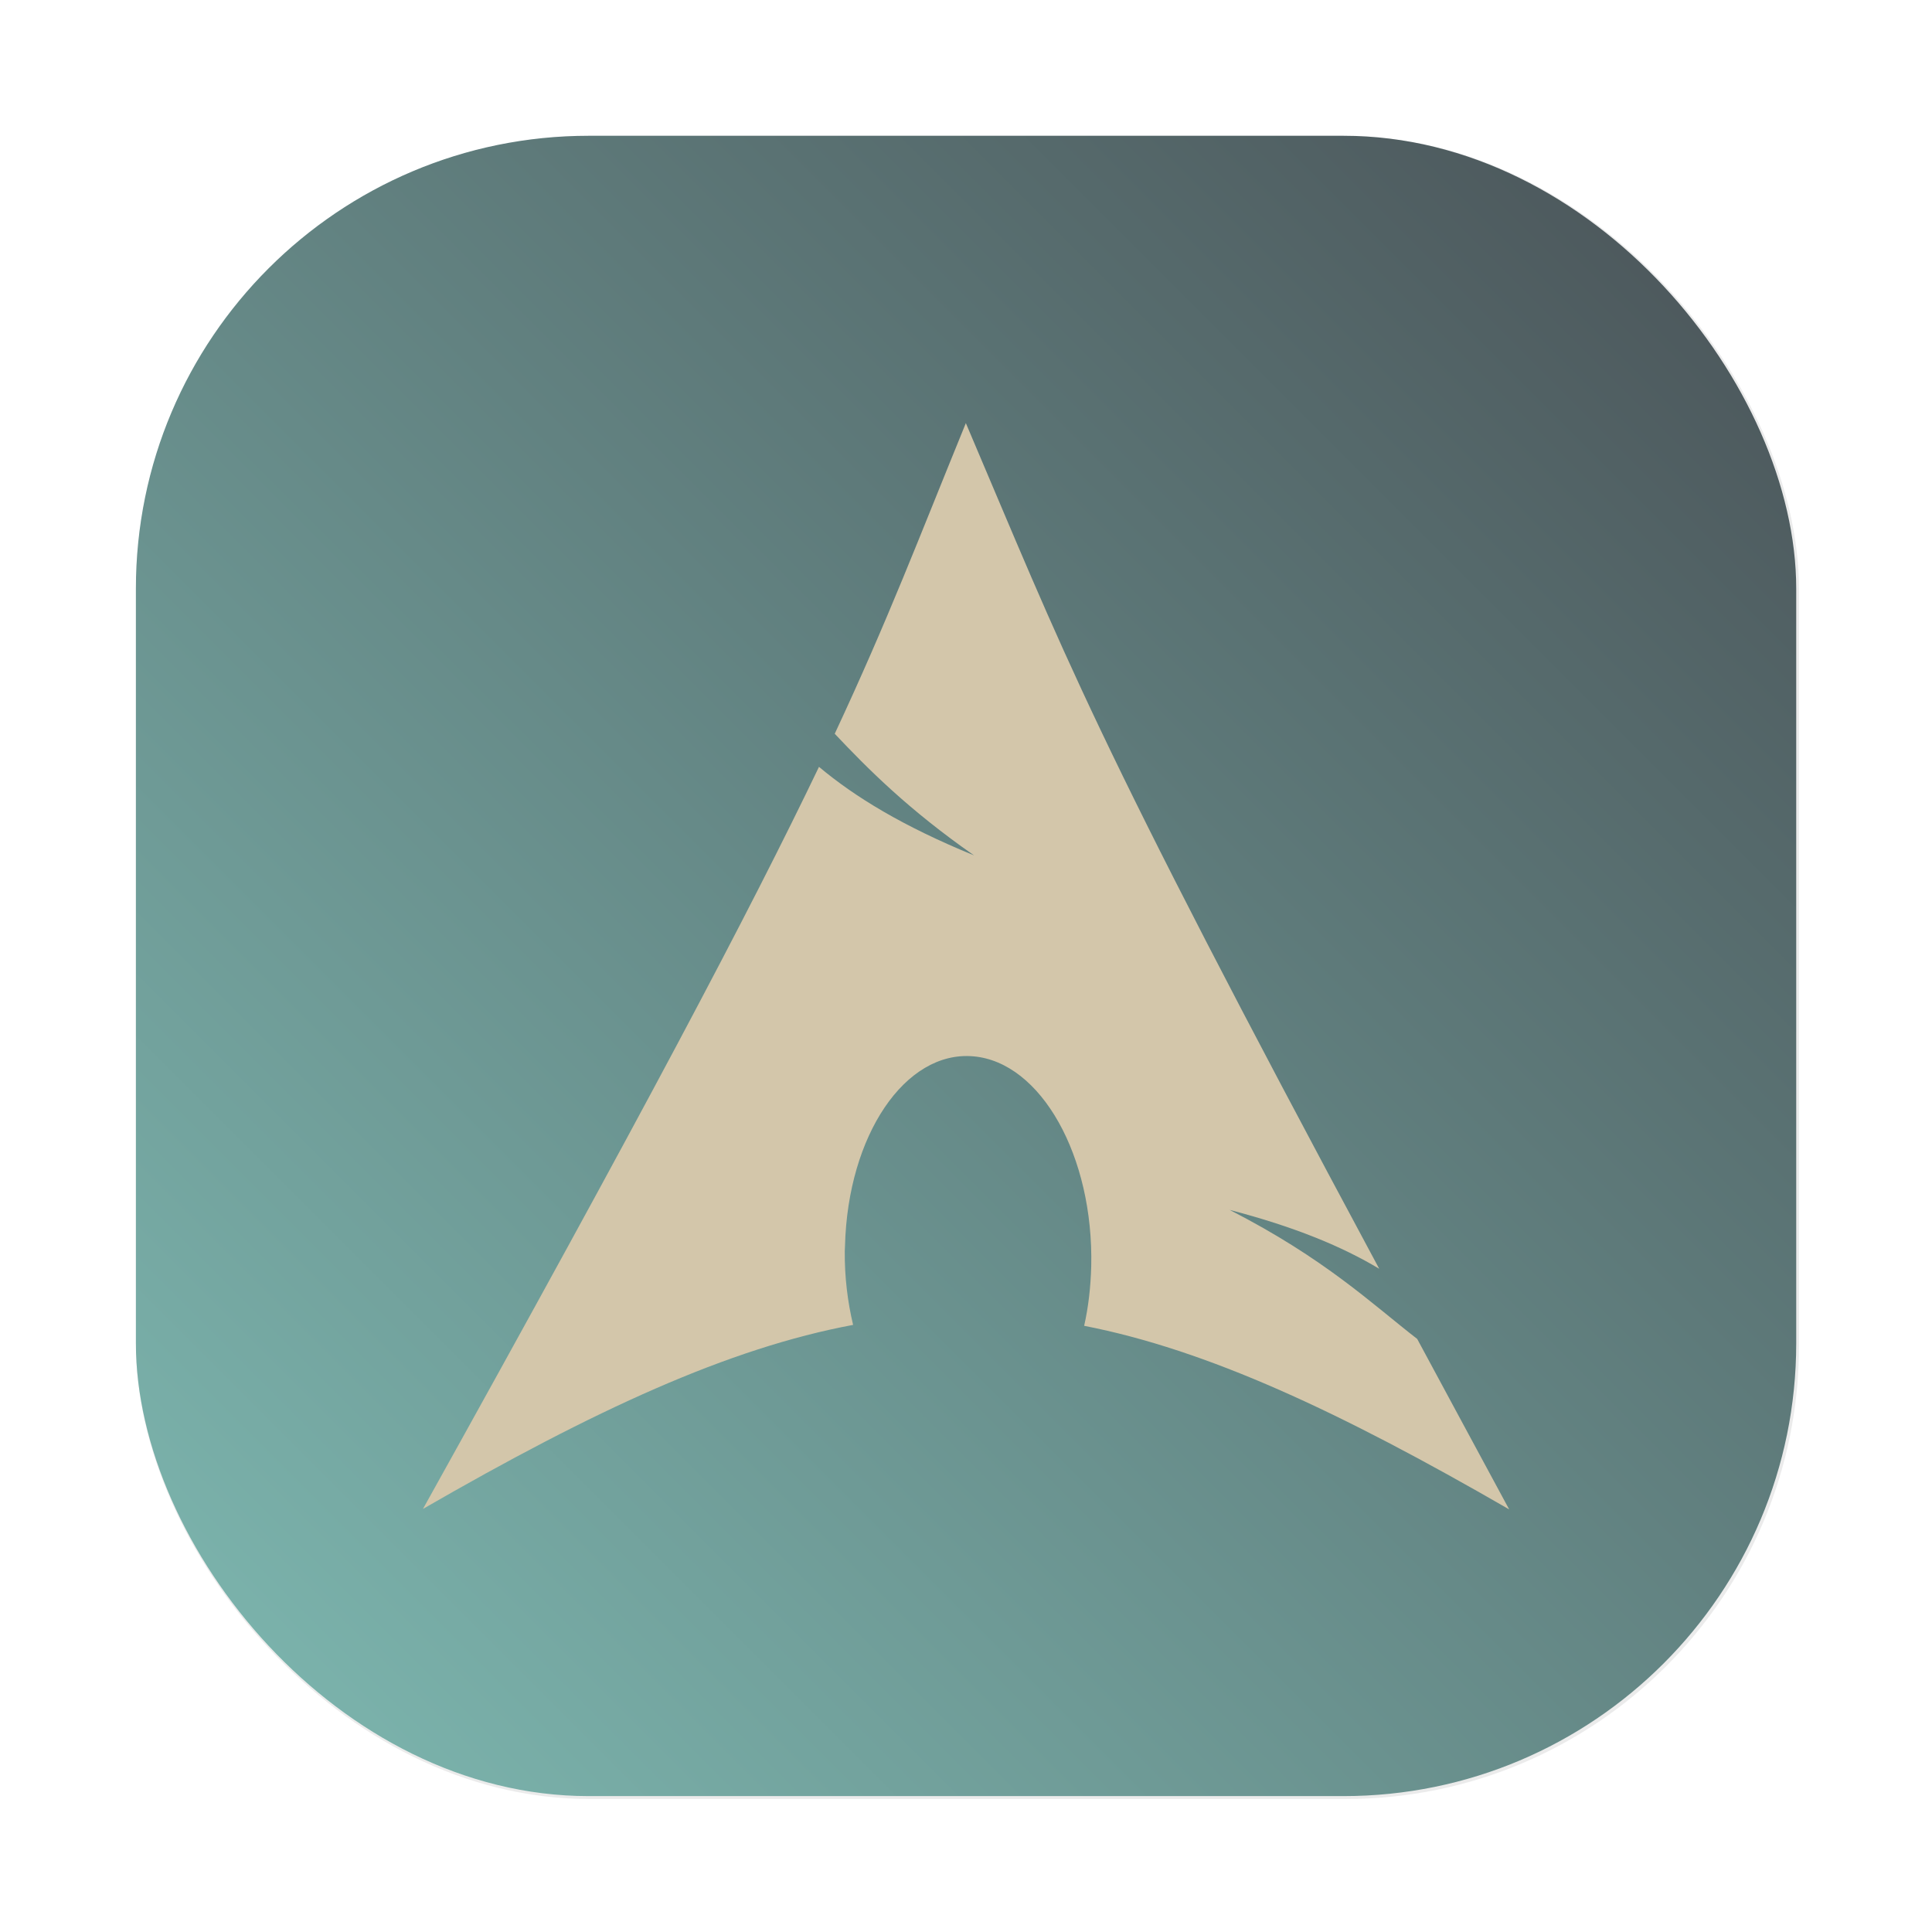 <?xml version="1.0" encoding="UTF-8"?>
<!-- Created with Inkscape (http://www.inkscape.org/) -->
<svg width="64" height="64" version="1.1" viewBox="0 0 16.933 16.933" xmlns="http://www.w3.org/2000/svg" xmlns:xlink="http://www.w3.org/1999/xlink">
 <defs>
  <filter id="filter1057" x="-.027" y="-.027" width="1.054" height="1.054" color-interpolation-filters="sRGB">
   <feGaussianBlur stdDeviation="0.619"/>
  </filter>
  <linearGradient id="linearGradient1053" x1="-127" x2="-72" y1="60" y2="5" gradientTransform="matrix(.265 0 0 .265 48.729 3.52)" gradientUnits="userSpaceOnUse">
   <stop stop-color="#7fbbb3" offset="0"/>
   <stop stop-color="#495156" offset="1"/>
  </linearGradient>
 </defs>
 <g transform="translate(-13.936 -3.655)">
  <rect transform="matrix(.265 0 0 .265 13.936 3.655)" x="4.5" y="4.5" width="55" height="55" ry="15" fill="#1e2326" filter="url(#filter1057)" opacity=".3" stroke-linecap="round" stroke-width="2.744"/>
  <rect x="15.127" y="4.845" width="14.552" height="14.552" ry="3.969" fill="url(#linearGradient1053)" stroke-linecap="round" stroke-width=".726"/>
  <path d="m22.403 7.359c-0.424 1.038-0.68 1.718-1.151 2.727 0.288 0.305 0.643 0.663 1.221 1.066-0.621-0.254-1.043-0.511-1.359-0.776-0.604 1.26-1.551 3.054-3.471 6.504 1.51-0.871 2.679-1.409 3.77-1.613-0.048-0.202-0.075-0.419-0.073-0.646l0.002-0.048c0.025-0.967 0.527-1.711 1.123-1.66 0.595 0.05 1.058 0.876 1.035 1.843-0.005 0.181-0.025 0.356-0.062 0.519 1.079 0.211 2.236 0.749 3.725 1.609-0.293-0.541-0.556-1.031-0.806-1.494-0.394-0.305-0.806-0.702-1.644-1.131 0.576 0.15 0.989 0.323 1.311 0.516-2.544-4.737-2.751-5.365-3.623-7.412" fill="#d3c6aa" fill-rule="evenodd"/>
 </g>
</svg>
